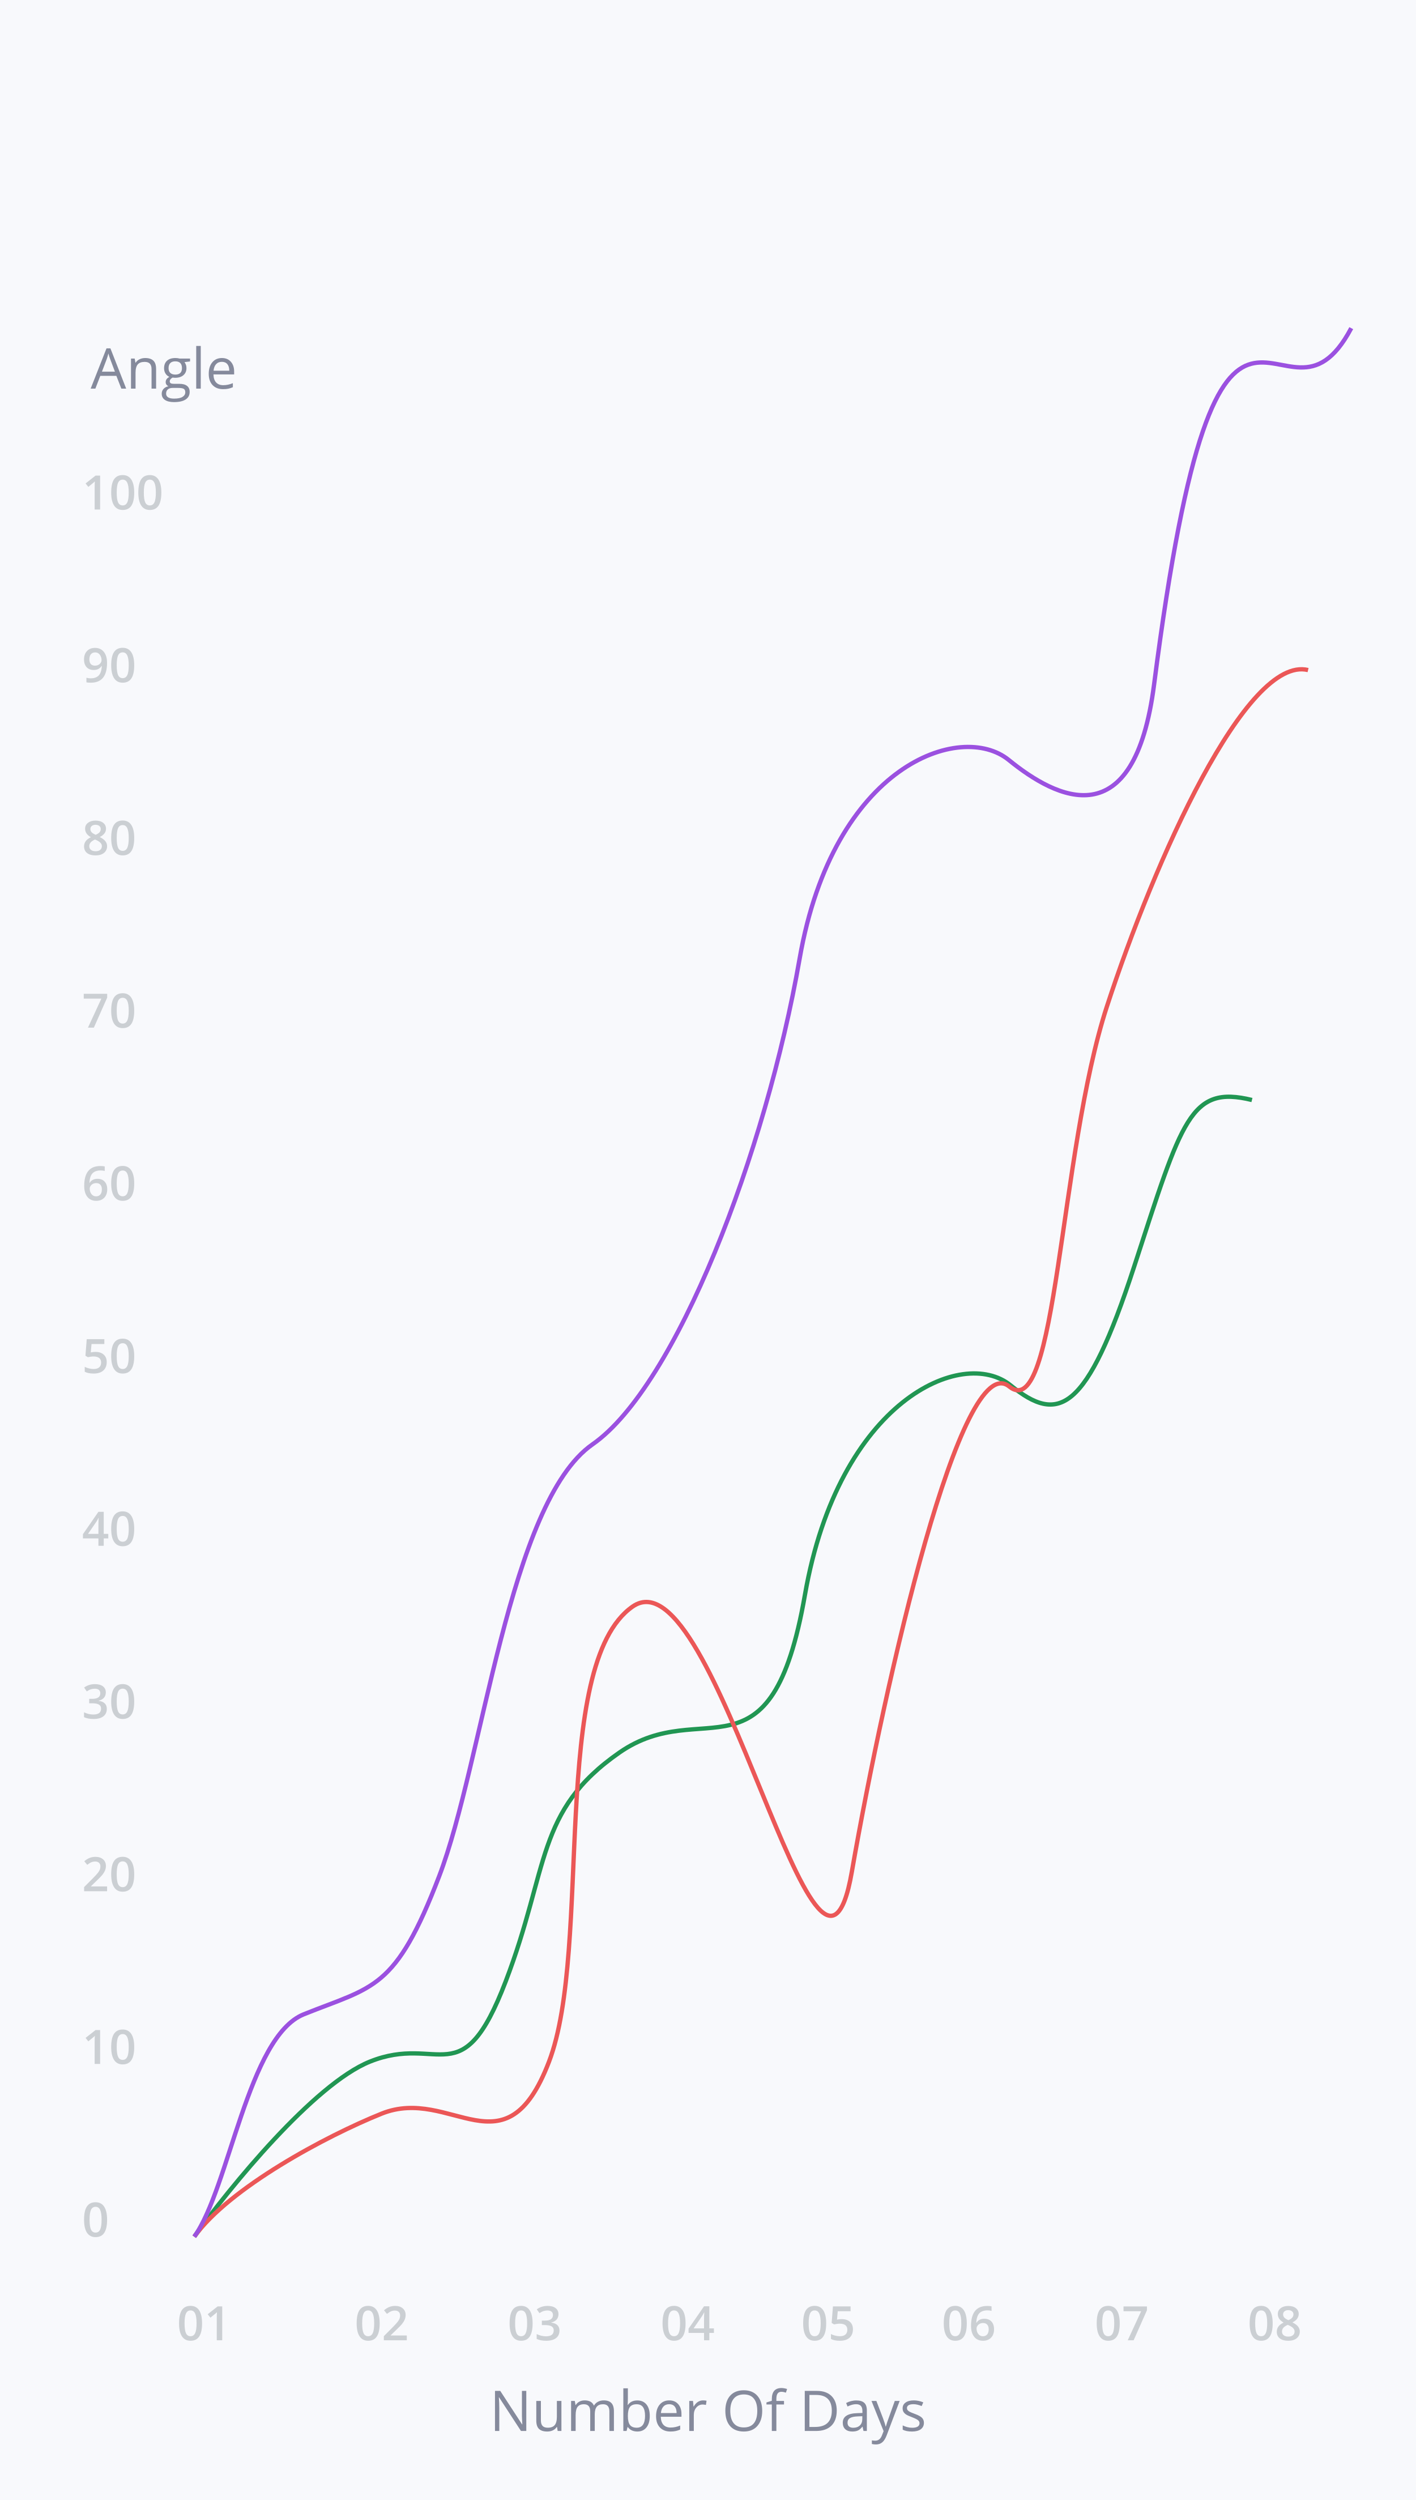 <svg width="328" height="579" viewBox="0 0 328 579" fill="none" xmlns="http://www.w3.org/2000/svg">
<path d="M328 0H0V579H328V0Z" fill="#F8F9FC"/>
<path d="M46.806 538.074C46.806 539.438 46.586 540.451 46.145 541.114C45.709 541.776 45.039 542.107 44.137 542.107C43.263 542.107 42.601 541.765 42.149 541.082C41.698 540.398 41.473 539.395 41.473 538.074C41.473 536.688 41.691 535.667 42.128 535.012C42.568 534.353 43.238 534.024 44.137 534.024C45.014 534.024 45.678 534.368 46.129 535.055C46.581 535.743 46.806 536.749 46.806 538.074ZM42.751 538.074C42.751 539.144 42.86 539.909 43.079 540.367C43.301 540.826 43.653 541.055 44.137 541.055C44.62 541.055 44.973 540.822 45.195 540.356C45.42 539.891 45.533 539.13 45.533 538.074C45.533 537.021 45.42 536.26 45.195 535.791C44.973 535.318 44.62 535.082 44.137 535.082C43.653 535.082 43.301 535.313 43.079 535.775C42.86 536.237 42.751 537.003 42.751 538.074ZM51.474 542H50.211V536.93C50.211 536.325 50.226 535.845 50.254 535.49C50.172 535.576 50.07 535.671 49.948 535.775C49.83 535.879 49.429 536.208 48.745 536.763L48.111 535.963L50.421 534.147H51.474V542ZM87.949 538.074C87.949 539.438 87.728 540.451 87.288 541.114C86.851 541.776 86.182 542.107 85.279 542.107C84.406 542.107 83.743 541.765 83.292 541.082C82.841 540.398 82.615 539.395 82.615 538.074C82.615 536.688 82.834 535.667 83.27 535.012C83.711 534.353 84.38 534.024 85.279 534.024C86.157 534.024 86.821 534.368 87.272 535.055C87.723 535.743 87.949 536.749 87.949 538.074ZM83.894 538.074C83.894 539.144 84.003 539.909 84.221 540.367C84.443 540.826 84.796 541.055 85.279 541.055C85.763 541.055 86.115 540.822 86.337 540.356C86.563 539.891 86.676 539.13 86.676 538.074C86.676 537.021 86.563 536.26 86.337 535.791C86.115 535.318 85.763 535.082 85.279 535.082C84.796 535.082 84.443 535.313 84.221 535.775C84.003 536.237 83.894 537.003 83.894 538.074ZM94.233 542H88.91V541.044L90.935 539.008C91.533 538.396 91.929 537.963 92.122 537.708C92.319 537.451 92.462 537.209 92.552 536.983C92.641 536.758 92.686 536.516 92.686 536.258C92.686 535.904 92.579 535.625 92.364 535.42C92.153 535.216 91.859 535.114 91.483 535.114C91.182 535.114 90.89 535.17 90.607 535.281C90.328 535.392 90.004 535.592 89.635 535.882L88.953 535.05C89.39 534.681 89.814 534.42 90.226 534.266C90.638 534.112 91.076 534.035 91.542 534.035C92.272 534.035 92.858 534.226 93.298 534.609C93.739 534.989 93.959 535.501 93.959 536.146C93.959 536.5 93.894 536.837 93.766 537.155C93.64 537.474 93.445 537.803 93.18 538.144C92.919 538.48 92.482 538.937 91.87 539.513L90.505 540.834V540.888H94.233V542ZM123.376 538.074C123.376 539.438 123.156 540.451 122.716 541.114C122.279 541.776 121.609 542.107 120.707 542.107C119.833 542.107 119.171 541.765 118.72 541.082C118.269 540.398 118.043 539.395 118.043 538.074C118.043 536.688 118.261 535.667 118.698 535.012C119.139 534.353 119.808 534.024 120.707 534.024C121.584 534.024 122.249 534.368 122.7 535.055C123.151 535.743 123.376 536.749 123.376 538.074ZM119.321 538.074C119.321 539.144 119.431 539.909 119.649 540.367C119.871 540.826 120.224 541.055 120.707 541.055C121.19 541.055 121.543 540.822 121.765 540.356C121.991 539.891 122.104 539.13 122.104 538.074C122.104 537.021 121.991 536.26 121.765 535.791C121.543 535.318 121.19 535.082 120.707 535.082C120.224 535.082 119.871 535.313 119.649 535.775C119.431 536.237 119.321 537.003 119.321 538.074ZM129.365 535.952C129.365 536.45 129.22 536.865 128.93 537.198C128.64 537.528 128.232 537.75 127.706 537.864V537.907C128.336 537.986 128.808 538.183 129.124 538.498C129.439 538.81 129.596 539.225 129.596 539.744C129.596 540.5 129.329 541.083 128.796 541.495C128.262 541.903 127.503 542.107 126.519 542.107C125.648 542.107 124.914 541.966 124.316 541.683V540.561C124.649 540.725 125.002 540.852 125.375 540.942C125.747 541.031 126.105 541.076 126.449 541.076C127.057 541.076 127.512 540.963 127.813 540.738C128.114 540.512 128.264 540.163 128.264 539.69C128.264 539.271 128.098 538.964 127.765 538.767C127.432 538.57 126.909 538.471 126.196 538.471H125.514V537.445H126.207C127.46 537.445 128.087 537.012 128.087 536.146C128.087 535.809 127.978 535.549 127.759 535.367C127.541 535.184 127.219 535.093 126.792 535.093C126.495 535.093 126.209 535.136 125.933 535.222C125.657 535.304 125.332 535.467 124.956 535.71L124.338 534.83C125.058 534.3 125.894 534.035 126.846 534.035C127.638 534.035 128.255 534.205 128.699 534.545C129.143 534.885 129.365 535.354 129.365 535.952ZM158.804 538.074C158.804 539.438 158.584 540.451 158.144 541.114C157.707 541.776 157.037 542.107 156.135 542.107C155.261 542.107 154.599 541.765 154.147 541.082C153.696 540.398 153.471 539.395 153.471 538.074C153.471 536.688 153.689 535.667 154.126 535.012C154.566 534.353 155.236 534.024 156.135 534.024C157.012 534.024 157.676 534.368 158.127 535.055C158.579 535.743 158.804 536.749 158.804 538.074ZM154.749 538.074C154.749 539.144 154.858 539.909 155.077 540.367C155.299 540.826 155.651 541.055 156.135 541.055C156.618 541.055 156.971 540.822 157.193 540.356C157.418 539.891 157.531 539.13 157.531 538.074C157.531 537.021 157.418 536.26 157.193 535.791C156.971 535.318 156.618 535.082 156.135 535.082C155.651 535.082 155.299 535.313 155.077 535.775C154.858 536.237 154.749 537.003 154.749 538.074ZM165.368 540.287H164.31V542H163.08V540.287H159.492V539.314L163.08 534.126H164.31V539.239H165.368V540.287ZM163.08 539.239V537.268C163.08 536.566 163.097 535.992 163.133 535.544H163.09C162.99 535.78 162.833 536.067 162.618 536.403L160.668 539.239H163.08ZM191.375 538.074C191.375 539.438 191.154 540.451 190.714 541.114C190.277 541.776 189.607 542.107 188.705 542.107C187.831 542.107 187.169 541.765 186.718 541.082C186.267 540.398 186.041 539.395 186.041 538.074C186.041 536.688 186.259 535.667 186.696 535.012C187.137 534.353 187.806 534.024 188.705 534.024C189.582 534.024 190.247 534.368 190.698 535.055C191.149 535.743 191.375 536.749 191.375 538.074ZM187.319 538.074C187.319 539.144 187.429 539.909 187.647 540.367C187.869 540.826 188.222 541.055 188.705 541.055C189.188 541.055 189.541 540.822 189.763 540.356C189.989 539.891 190.102 539.13 190.102 538.074C190.102 537.021 189.989 536.26 189.763 535.791C189.541 535.318 189.188 535.082 188.705 535.082C188.222 535.082 187.869 535.313 187.647 535.775C187.429 536.237 187.319 537.003 187.319 538.074ZM195 537.096C195.791 537.096 196.418 537.306 196.88 537.725C197.342 538.144 197.573 538.715 197.573 539.438C197.573 540.276 197.31 540.931 196.783 541.404C196.26 541.873 195.516 542.107 194.549 542.107C193.672 542.107 192.982 541.966 192.481 541.683V540.539C192.771 540.704 193.104 540.831 193.48 540.92C193.856 541.01 194.205 541.055 194.527 541.055C195.097 541.055 195.53 540.928 195.827 540.673C196.124 540.419 196.273 540.047 196.273 539.556C196.273 538.618 195.675 538.149 194.479 538.149C194.311 538.149 194.103 538.167 193.856 538.203C193.609 538.235 193.392 538.272 193.206 538.315L192.642 537.982L192.943 534.147H197.025V535.27H194.055L193.877 537.214C194.003 537.193 194.155 537.168 194.334 537.139C194.517 537.111 194.739 537.096 195 537.096ZM223.945 538.074C223.945 539.438 223.725 540.451 223.284 541.114C222.847 541.776 222.178 542.107 221.275 542.107C220.402 542.107 219.739 541.765 219.288 541.082C218.837 540.398 218.611 539.395 218.611 538.074C218.611 536.688 218.83 535.667 219.267 535.012C219.707 534.353 220.377 534.024 221.275 534.024C222.153 534.024 222.817 534.368 223.268 535.055C223.719 535.743 223.945 536.749 223.945 538.074ZM219.89 538.074C219.89 539.144 219.999 539.909 220.217 540.367C220.439 540.826 220.792 541.055 221.275 541.055C221.759 541.055 222.111 540.822 222.333 540.356C222.559 539.891 222.672 539.13 222.672 538.074C222.672 537.021 222.559 536.26 222.333 535.791C222.111 535.318 221.759 535.082 221.275 535.082C220.792 535.082 220.439 535.313 220.217 535.775C219.999 536.237 219.89 537.003 219.89 538.074ZM224.928 538.654C224.928 535.582 226.179 534.045 228.682 534.045C229.076 534.045 229.409 534.076 229.681 534.137V535.189C229.409 535.111 229.094 535.071 228.736 535.071C227.894 535.071 227.262 535.297 226.84 535.748C226.417 536.199 226.188 536.923 226.152 537.918H226.217C226.385 537.628 226.621 537.404 226.926 537.247C227.23 537.085 227.588 537.005 228 537.005C228.713 537.005 229.268 537.223 229.665 537.66C230.062 538.097 230.261 538.69 230.261 539.438C230.261 540.262 230.03 540.913 229.568 541.393C229.11 541.869 228.483 542.107 227.688 542.107C227.126 542.107 226.638 541.973 226.222 541.705C225.807 541.432 225.486 541.039 225.261 540.523C225.039 540.004 224.928 539.381 224.928 538.654ZM227.667 541.065C228.1 541.065 228.433 540.926 228.666 540.646C228.902 540.367 229.021 539.968 229.021 539.449C229.021 538.998 228.91 538.643 228.688 538.385C228.469 538.127 228.14 537.999 227.699 537.999C227.427 537.999 227.176 538.058 226.947 538.176C226.718 538.29 226.537 538.45 226.405 538.654C226.272 538.854 226.206 539.06 226.206 539.271C226.206 539.776 226.342 540.202 226.614 540.55C226.89 540.894 227.241 541.065 227.667 541.065ZM259.373 538.074C259.373 539.438 259.152 540.451 258.712 541.114C258.275 541.776 257.605 542.107 256.703 542.107C255.829 542.107 255.167 541.765 254.716 541.082C254.265 540.398 254.039 539.395 254.039 538.074C254.039 536.688 254.257 535.667 254.694 535.012C255.135 534.353 255.804 534.024 256.703 534.024C257.58 534.024 258.245 534.368 258.696 535.055C259.147 535.743 259.373 536.749 259.373 538.074ZM255.317 538.074C255.317 539.144 255.427 539.909 255.645 540.367C255.867 540.826 256.22 541.055 256.703 541.055C257.187 541.055 257.539 540.822 257.761 540.356C257.987 539.891 258.1 539.13 258.1 538.074C258.1 537.021 257.987 536.26 257.761 535.791C257.539 535.318 257.187 535.082 256.703 535.082C256.22 535.082 255.867 535.313 255.645 535.775C255.427 536.237 255.317 537.003 255.317 538.074ZM261.226 542L264.33 535.27H260.248V534.158H265.678V535.039L262.59 542H261.226ZM294.8 538.074C294.8 539.438 294.58 540.451 294.14 541.114C293.703 541.776 293.033 542.107 292.131 542.107C291.257 542.107 290.595 541.765 290.144 541.082C289.692 540.398 289.467 539.395 289.467 538.074C289.467 536.688 289.685 535.667 290.122 535.012C290.562 534.353 291.232 534.024 292.131 534.024C293.008 534.024 293.672 534.368 294.124 535.055C294.575 535.743 294.8 536.749 294.8 538.074ZM290.745 538.074C290.745 539.144 290.854 539.909 291.073 540.367C291.295 540.826 291.647 541.055 292.131 541.055C292.614 541.055 292.967 540.822 293.189 540.356C293.415 539.891 293.527 539.13 293.527 538.074C293.527 537.021 293.415 536.26 293.189 535.791C292.967 535.318 292.614 535.082 292.131 535.082C291.647 535.082 291.295 535.313 291.073 535.775C290.854 536.237 290.745 537.003 290.745 538.074ZM298.415 534.045C299.16 534.045 299.749 534.217 300.182 534.561C300.615 534.901 300.832 535.358 300.832 535.931C300.832 536.736 300.349 537.377 299.382 537.854C299.998 538.161 300.435 538.486 300.692 538.826C300.954 539.166 301.084 539.545 301.084 539.964C301.084 540.612 300.846 541.132 300.37 541.522C299.894 541.912 299.249 542.107 298.437 542.107C297.584 542.107 296.924 541.925 296.455 541.56C295.986 541.194 295.751 540.677 295.751 540.007C295.751 539.57 295.873 539.178 296.116 538.831C296.363 538.48 296.766 538.169 297.325 537.896C296.845 537.61 296.503 537.307 296.299 536.989C296.095 536.67 295.993 536.312 295.993 535.915C295.993 535.345 296.216 534.892 296.664 534.556C297.112 534.215 297.695 534.045 298.415 534.045ZM296.959 539.964C296.959 540.337 297.09 540.627 297.352 540.834C297.613 541.039 297.967 541.141 298.415 541.141C298.877 541.141 299.235 541.035 299.489 540.824C299.747 540.609 299.876 540.319 299.876 539.954C299.876 539.664 299.758 539.399 299.521 539.159C299.285 538.919 298.927 538.697 298.447 538.493L298.292 538.423C297.819 538.631 297.479 538.86 297.271 539.11C297.063 539.357 296.959 539.642 296.959 539.964ZM298.404 535.018C298.046 535.018 297.758 535.107 297.54 535.286C297.321 535.462 297.212 535.701 297.212 536.006C297.212 536.192 297.251 536.359 297.33 536.505C297.409 536.652 297.523 536.786 297.674 536.908C297.824 537.026 298.078 537.17 298.437 537.338C298.866 537.148 299.169 536.949 299.344 536.742C299.523 536.53 299.613 536.285 299.613 536.006C299.613 535.701 299.502 535.462 299.28 535.286C299.061 535.107 298.77 535.018 298.404 535.018Z" fill="#CBCFD3"/>
<path d="M23.189 118H21.927V112.93C21.927 112.325 21.942 111.845 21.97 111.49C21.888 111.576 21.786 111.671 21.664 111.775C21.546 111.879 21.145 112.208 20.461 112.763L19.827 111.963L22.137 110.147H23.189V118ZM31.09 114.074C31.09 115.438 30.87 116.451 30.43 117.114C29.993 117.776 29.323 118.107 28.421 118.107C27.547 118.107 26.885 117.765 26.434 117.082C25.982 116.398 25.757 115.395 25.757 114.074C25.757 112.688 25.975 111.667 26.412 111.012C26.852 110.353 27.522 110.024 28.421 110.024C29.298 110.024 29.962 110.368 30.414 111.055C30.865 111.743 31.09 112.749 31.09 114.074ZM27.035 114.074C27.035 115.144 27.144 115.909 27.363 116.367C27.585 116.826 27.938 117.055 28.421 117.055C28.904 117.055 29.257 116.822 29.479 116.356C29.705 115.891 29.817 115.13 29.817 114.074C29.817 113.021 29.705 112.26 29.479 111.791C29.257 111.318 28.904 111.082 28.421 111.082C27.938 111.082 27.585 111.313 27.363 111.775C27.144 112.237 27.035 113.003 27.035 114.074ZM37.374 114.074C37.374 115.438 37.154 116.451 36.714 117.114C36.277 117.776 35.607 118.107 34.705 118.107C33.831 118.107 33.169 117.765 32.718 117.082C32.267 116.398 32.041 115.395 32.041 114.074C32.041 112.688 32.259 111.667 32.696 111.012C33.137 110.353 33.806 110.024 34.705 110.024C35.582 110.024 36.247 110.368 36.698 111.055C37.149 111.743 37.374 112.749 37.374 114.074ZM33.319 114.074C33.319 115.144 33.428 115.909 33.647 116.367C33.869 116.826 34.222 117.055 34.705 117.055C35.188 117.055 35.541 116.822 35.763 116.356C35.989 115.891 36.102 115.13 36.102 114.074C36.102 113.021 35.989 112.26 35.763 111.791C35.541 111.318 35.188 111.082 34.705 111.082C34.222 111.082 33.869 111.313 33.647 111.775C33.428 112.237 33.319 113.003 33.319 114.074ZM24.795 153.499C24.795 155.046 24.484 156.201 23.861 156.963C23.238 157.726 22.3 158.107 21.046 158.107C20.57 158.107 20.228 158.079 20.02 158.021V156.963C20.339 157.053 20.66 157.098 20.982 157.098C21.834 157.098 22.47 156.868 22.889 156.41C23.308 155.952 23.537 155.232 23.576 154.251H23.512C23.3 154.573 23.044 154.806 22.744 154.949C22.447 155.092 22.097 155.164 21.696 155.164C21.002 155.164 20.456 154.947 20.058 154.514C19.661 154.081 19.462 153.486 19.462 152.731C19.462 151.911 19.691 151.259 20.149 150.776C20.611 150.289 21.24 150.045 22.035 150.045C22.593 150.045 23.08 150.181 23.496 150.454C23.911 150.726 24.231 151.121 24.457 151.641C24.683 152.156 24.795 152.776 24.795 153.499ZM22.056 151.093C21.619 151.093 21.285 151.236 21.052 151.522C20.819 151.805 20.703 152.205 20.703 152.72C20.703 153.168 20.81 153.521 21.025 153.778C21.243 154.033 21.573 154.16 22.013 154.16C22.439 154.16 22.797 154.033 23.087 153.778C23.377 153.524 23.523 153.227 23.523 152.887C23.523 152.568 23.46 152.271 23.334 151.995C23.213 151.716 23.041 151.496 22.819 151.334C22.597 151.173 22.343 151.093 22.056 151.093ZM31.09 154.074C31.09 155.438 30.87 156.451 30.43 157.114C29.993 157.776 29.323 158.107 28.421 158.107C27.547 158.107 26.885 157.765 26.434 157.082C25.982 156.398 25.757 155.395 25.757 154.074C25.757 152.688 25.975 151.667 26.412 151.012C26.852 150.353 27.522 150.024 28.421 150.024C29.298 150.024 29.962 150.368 30.414 151.055C30.865 151.743 31.09 152.749 31.09 154.074ZM27.035 154.074C27.035 155.144 27.144 155.909 27.363 156.367C27.585 156.826 27.938 157.055 28.421 157.055C28.904 157.055 29.257 156.822 29.479 156.356C29.705 155.891 29.817 155.13 29.817 154.074C29.817 153.021 29.705 152.26 29.479 151.791C29.257 151.318 28.904 151.082 28.421 151.082C27.938 151.082 27.585 151.313 27.363 151.775C27.144 152.237 27.035 153.003 27.035 154.074ZM22.137 190.045C22.881 190.045 23.471 190.217 23.904 190.561C24.337 190.901 24.554 191.358 24.554 191.931C24.554 192.736 24.07 193.377 23.104 193.854C23.719 194.161 24.156 194.486 24.414 194.826C24.675 195.166 24.806 195.545 24.806 195.964C24.806 196.612 24.568 197.132 24.092 197.522C23.616 197.912 22.971 198.107 22.158 198.107C21.306 198.107 20.645 197.925 20.176 197.56C19.707 197.194 19.473 196.677 19.473 196.007C19.473 195.57 19.594 195.178 19.838 194.831C20.085 194.48 20.488 194.169 21.046 193.896C20.567 193.61 20.225 193.307 20.02 192.989C19.816 192.67 19.714 192.312 19.714 191.915C19.714 191.345 19.938 190.892 20.386 190.556C20.833 190.215 21.417 190.045 22.137 190.045ZM20.681 195.964C20.681 196.337 20.812 196.627 21.073 196.834C21.335 197.039 21.689 197.141 22.137 197.141C22.599 197.141 22.957 197.035 23.211 196.824C23.469 196.609 23.598 196.319 23.598 195.954C23.598 195.664 23.48 195.399 23.243 195.159C23.007 194.919 22.649 194.697 22.169 194.493L22.013 194.423C21.541 194.631 21.2 194.86 20.993 195.11C20.785 195.357 20.681 195.642 20.681 195.964ZM22.126 191.018C21.768 191.018 21.48 191.107 21.261 191.286C21.043 191.462 20.934 191.701 20.934 192.006C20.934 192.192 20.973 192.359 21.052 192.505C21.131 192.652 21.245 192.786 21.395 192.908C21.546 193.026 21.8 193.17 22.158 193.338C22.588 193.148 22.89 192.949 23.066 192.742C23.245 192.53 23.334 192.285 23.334 192.006C23.334 191.701 23.224 191.462 23.002 191.286C22.783 191.107 22.491 191.018 22.126 191.018ZM31.09 194.074C31.09 195.438 30.87 196.451 30.43 197.114C29.993 197.776 29.323 198.107 28.421 198.107C27.547 198.107 26.885 197.765 26.434 197.082C25.982 196.398 25.757 195.395 25.757 194.074C25.757 192.688 25.975 191.667 26.412 191.012C26.852 190.353 27.522 190.024 28.421 190.024C29.298 190.024 29.962 190.368 30.414 191.055C30.865 191.743 31.09 192.749 31.09 194.074ZM27.035 194.074C27.035 195.144 27.144 195.909 27.363 196.367C27.585 196.826 27.938 197.055 28.421 197.055C28.904 197.055 29.257 196.822 29.479 196.356C29.705 195.891 29.817 195.13 29.817 194.074C29.817 193.021 29.705 192.26 29.479 191.791C29.257 191.318 28.904 191.082 28.421 191.082C27.938 191.082 27.585 191.313 27.363 191.775C27.144 192.237 27.035 193.003 27.035 194.074ZM20.375 238L23.48 231.27H19.398V230.158H24.828V231.039L21.739 238H20.375ZM31.09 234.074C31.09 235.438 30.87 236.451 30.43 237.114C29.993 237.776 29.323 238.107 28.421 238.107C27.547 238.107 26.885 237.765 26.434 237.082C25.982 236.398 25.757 235.395 25.757 234.074C25.757 232.688 25.975 231.667 26.412 231.012C26.852 230.353 27.522 230.024 28.421 230.024C29.298 230.024 29.962 230.368 30.414 231.055C30.865 231.743 31.09 232.749 31.09 234.074ZM27.035 234.074C27.035 235.144 27.144 235.909 27.363 236.367C27.585 236.826 27.938 237.055 28.421 237.055C28.904 237.055 29.257 236.822 29.479 236.356C29.705 235.891 29.817 235.13 29.817 234.074C29.817 233.021 29.705 232.26 29.479 231.791C29.257 231.318 28.904 231.082 28.421 231.082C27.938 231.082 27.585 231.313 27.363 231.775C27.144 232.237 27.035 233.003 27.035 234.074ZM19.505 274.654C19.505 271.582 20.756 270.045 23.259 270.045C23.653 270.045 23.986 270.076 24.258 270.137V271.189C23.986 271.111 23.671 271.071 23.313 271.071C22.471 271.071 21.84 271.297 21.417 271.748C20.994 272.199 20.765 272.923 20.73 273.918H20.794C20.962 273.628 21.199 273.404 21.503 273.247C21.807 273.085 22.165 273.005 22.577 273.005C23.29 273.005 23.845 273.223 24.242 273.66C24.64 274.097 24.838 274.69 24.838 275.438C24.838 276.262 24.607 276.913 24.145 277.393C23.687 277.869 23.061 278.107 22.266 278.107C21.703 278.107 21.215 277.973 20.799 277.705C20.384 277.432 20.064 277.039 19.838 276.523C19.616 276.004 19.505 275.381 19.505 274.654ZM22.244 277.065C22.677 277.065 23.01 276.926 23.243 276.646C23.48 276.367 23.598 275.968 23.598 275.449C23.598 274.998 23.487 274.643 23.265 274.385C23.046 274.127 22.717 273.999 22.276 273.999C22.004 273.999 21.754 274.058 21.524 274.176C21.295 274.29 21.114 274.45 20.982 274.654C20.849 274.854 20.783 275.06 20.783 275.271C20.783 275.776 20.919 276.202 21.191 276.55C21.467 276.894 21.818 277.065 22.244 277.065ZM31.09 274.074C31.09 275.438 30.87 276.451 30.43 277.114C29.993 277.776 29.323 278.107 28.421 278.107C27.547 278.107 26.885 277.765 26.434 277.082C25.982 276.398 25.757 275.395 25.757 274.074C25.757 272.688 25.975 271.667 26.412 271.012C26.852 270.353 27.522 270.024 28.421 270.024C29.298 270.024 29.962 270.368 30.414 271.055C30.865 271.743 31.09 272.749 31.09 274.074ZM27.035 274.074C27.035 275.144 27.144 275.909 27.363 276.367C27.585 276.826 27.938 277.055 28.421 277.055C28.904 277.055 29.257 276.822 29.479 276.356C29.705 275.891 29.817 275.13 29.817 274.074C29.817 273.021 29.705 272.26 29.479 271.791C29.257 271.318 28.904 271.082 28.421 271.082C27.938 271.082 27.585 271.313 27.363 271.775C27.144 272.237 27.035 273.003 27.035 274.074ZM22.148 313.096C22.939 313.096 23.565 313.306 24.027 313.725C24.489 314.144 24.72 314.715 24.72 315.438C24.72 316.276 24.457 316.931 23.931 317.404C23.408 317.873 22.663 318.107 21.696 318.107C20.819 318.107 20.13 317.966 19.628 317.683V316.539C19.919 316.704 20.252 316.831 20.627 316.92C21.003 317.01 21.352 317.055 21.675 317.055C22.244 317.055 22.677 316.928 22.975 316.673C23.272 316.419 23.42 316.047 23.42 315.556C23.42 314.618 22.822 314.149 21.627 314.149C21.458 314.149 21.25 314.167 21.003 314.203C20.756 314.235 20.54 314.272 20.354 314.315L19.79 313.982L20.09 310.147H24.172V311.27H21.202L21.025 313.214C21.15 313.193 21.302 313.168 21.481 313.139C21.664 313.111 21.886 313.096 22.148 313.096ZM31.09 314.074C31.09 315.438 30.87 316.451 30.43 317.114C29.993 317.776 29.323 318.107 28.421 318.107C27.547 318.107 26.885 317.765 26.434 317.082C25.982 316.398 25.757 315.395 25.757 314.074C25.757 312.688 25.975 311.667 26.412 311.012C26.852 310.353 27.522 310.024 28.421 310.024C29.298 310.024 29.962 310.368 30.414 311.055C30.865 311.743 31.09 312.749 31.09 314.074ZM27.035 314.074C27.035 315.144 27.144 315.909 27.363 316.367C27.585 316.826 27.938 317.055 28.421 317.055C28.904 317.055 29.257 316.822 29.479 316.356C29.705 315.891 29.817 315.13 29.817 314.074C29.817 313.021 29.705 312.26 29.479 311.791C29.257 311.318 28.904 311.082 28.421 311.082C27.938 311.082 27.585 311.313 27.363 311.775C27.144 312.237 27.035 313.003 27.035 314.074ZM25.085 356.287H24.027V358H22.797V356.287H19.209V355.314L22.797 350.126H24.027V355.239H25.085V356.287ZM22.797 355.239V353.268C22.797 352.566 22.815 351.992 22.851 351.544H22.808C22.708 351.78 22.55 352.067 22.335 352.403L20.386 355.239H22.797ZM31.09 354.074C31.09 355.438 30.87 356.451 30.43 357.114C29.993 357.776 29.323 358.107 28.421 358.107C27.547 358.107 26.885 357.765 26.434 357.082C25.982 356.398 25.757 355.395 25.757 354.074C25.757 352.688 25.975 351.667 26.412 351.012C26.852 350.353 27.522 350.024 28.421 350.024C29.298 350.024 29.962 350.368 30.414 351.055C30.865 351.743 31.09 352.749 31.09 354.074ZM27.035 354.074C27.035 355.144 27.144 355.909 27.363 356.367C27.585 356.826 27.938 357.055 28.421 357.055C28.904 357.055 29.257 356.822 29.479 356.356C29.705 355.891 29.817 355.13 29.817 354.074C29.817 353.021 29.705 352.26 29.479 351.791C29.257 351.318 28.904 351.082 28.421 351.082C27.938 351.082 27.585 351.313 27.363 351.775C27.144 352.237 27.035 353.003 27.035 354.074ZM24.511 391.952C24.511 392.45 24.366 392.865 24.076 393.198C23.786 393.528 23.377 393.75 22.851 393.864V393.907C23.481 393.986 23.954 394.183 24.269 394.498C24.584 394.81 24.742 395.225 24.742 395.744C24.742 396.5 24.475 397.083 23.941 397.495C23.408 397.903 22.649 398.107 21.664 398.107C20.794 398.107 20.06 397.966 19.462 397.683V396.561C19.795 396.725 20.148 396.852 20.52 396.942C20.892 397.031 21.25 397.076 21.594 397.076C22.203 397.076 22.658 396.963 22.959 396.738C23.259 396.512 23.41 396.163 23.41 395.69C23.41 395.271 23.243 394.964 22.91 394.767C22.577 394.57 22.054 394.471 21.342 394.471H20.66V393.445H21.352C22.606 393.445 23.232 393.012 23.232 392.146C23.232 391.809 23.123 391.549 22.905 391.367C22.686 391.184 22.364 391.093 21.938 391.093C21.641 391.093 21.354 391.136 21.079 391.222C20.803 391.304 20.477 391.467 20.101 391.71L19.483 390.83C20.203 390.3 21.039 390.035 21.992 390.035C22.783 390.035 23.401 390.205 23.845 390.545C24.289 390.885 24.511 391.354 24.511 391.952ZM31.09 394.074C31.09 395.438 30.87 396.451 30.43 397.114C29.993 397.776 29.323 398.107 28.421 398.107C27.547 398.107 26.885 397.765 26.434 397.082C25.982 396.398 25.757 395.395 25.757 394.074C25.757 392.688 25.975 391.667 26.412 391.012C26.852 390.353 27.522 390.024 28.421 390.024C29.298 390.024 29.962 390.368 30.414 391.055C30.865 391.743 31.09 392.749 31.09 394.074ZM27.035 394.074C27.035 395.144 27.144 395.909 27.363 396.367C27.585 396.826 27.938 397.055 28.421 397.055C28.904 397.055 29.257 396.822 29.479 396.356C29.705 395.891 29.817 395.13 29.817 394.074C29.817 393.021 29.705 392.26 29.479 391.791C29.257 391.318 28.904 391.082 28.421 391.082C27.938 391.082 27.585 391.313 27.363 391.775C27.144 392.237 27.035 393.003 27.035 394.074ZM24.806 438H19.483V437.044L21.508 435.008C22.106 434.396 22.502 433.963 22.695 433.708C22.892 433.451 23.035 433.209 23.125 432.983C23.215 432.758 23.259 432.516 23.259 432.258C23.259 431.904 23.152 431.625 22.937 431.42C22.726 431.216 22.432 431.114 22.056 431.114C21.755 431.114 21.463 431.17 21.181 431.281C20.901 431.392 20.577 431.592 20.209 431.882L19.526 431.05C19.963 430.681 20.387 430.42 20.799 430.266C21.211 430.112 21.65 430.035 22.115 430.035C22.846 430.035 23.431 430.226 23.872 430.609C24.312 430.989 24.532 431.501 24.532 432.146C24.532 432.5 24.468 432.837 24.339 433.155C24.213 433.474 24.018 433.803 23.753 434.144C23.492 434.48 23.055 434.937 22.443 435.513L21.079 436.834V436.888H24.806V438ZM31.09 434.074C31.09 435.438 30.87 436.451 30.43 437.114C29.993 437.776 29.323 438.107 28.421 438.107C27.547 438.107 26.885 437.765 26.434 437.082C25.982 436.398 25.757 435.395 25.757 434.074C25.757 432.688 25.975 431.667 26.412 431.012C26.852 430.353 27.522 430.024 28.421 430.024C29.298 430.024 29.962 430.368 30.414 431.055C30.865 431.743 31.09 432.749 31.09 434.074ZM27.035 434.074C27.035 435.144 27.144 435.909 27.363 436.367C27.585 436.826 27.938 437.055 28.421 437.055C28.904 437.055 29.257 436.822 29.479 436.356C29.705 435.891 29.817 435.13 29.817 434.074C29.817 433.021 29.705 432.26 29.479 431.791C29.257 431.318 28.904 431.082 28.421 431.082C27.938 431.082 27.585 431.313 27.363 431.775C27.144 432.237 27.035 433.003 27.035 434.074ZM23.189 478H21.927V472.93C21.927 472.325 21.942 471.845 21.97 471.49C21.888 471.576 21.786 471.671 21.664 471.775C21.546 471.879 21.145 472.208 20.461 472.763L19.827 471.963L22.137 470.147H23.189V478ZM31.09 474.074C31.09 475.438 30.87 476.451 30.43 477.114C29.993 477.776 29.323 478.107 28.421 478.107C27.547 478.107 26.885 477.765 26.434 477.082C25.982 476.398 25.757 475.395 25.757 474.074C25.757 472.688 25.975 471.667 26.412 471.012C26.852 470.353 27.522 470.024 28.421 470.024C29.298 470.024 29.962 470.368 30.414 471.055C30.865 471.743 31.09 472.749 31.09 474.074ZM27.035 474.074C27.035 475.144 27.144 475.909 27.363 476.367C27.585 476.826 27.938 477.055 28.421 477.055C28.904 477.055 29.257 476.822 29.479 476.356C29.705 475.891 29.817 475.13 29.817 474.074C29.817 473.021 29.705 472.26 29.479 471.791C29.257 471.318 28.904 471.082 28.421 471.082C27.938 471.082 27.585 471.313 27.363 471.775C27.144 472.237 27.035 473.003 27.035 474.074ZM24.806 514.074C24.806 515.438 24.586 516.451 24.145 517.114C23.709 517.776 23.039 518.107 22.137 518.107C21.263 518.107 20.601 517.765 20.149 517.082C19.698 516.398 19.473 515.395 19.473 514.074C19.473 512.688 19.691 511.667 20.128 511.012C20.568 510.353 21.238 510.024 22.137 510.024C23.014 510.024 23.678 510.368 24.129 511.055C24.581 511.743 24.806 512.749 24.806 514.074ZM20.751 514.074C20.751 515.144 20.86 515.909 21.079 516.367C21.301 516.826 21.653 517.055 22.137 517.055C22.62 517.055 22.973 516.822 23.195 516.356C23.42 515.891 23.533 515.13 23.533 514.074C23.533 513.021 23.42 512.26 23.195 511.791C22.973 511.318 22.62 511.082 22.137 511.082C21.653 511.082 21.301 511.313 21.079 511.775C20.86 512.237 20.751 513.003 20.751 514.074Z" fill="#CBCFD3"/>
<path d="M45 518C53.167 506.656 72.736 482.667 85.679 477.462C101.858 470.956 106.943 485.47 117.113 458.945C127.283 432.42 124.047 419.408 143.462 405.896C162.877 392.383 178.594 414.403 186.453 369.362C194.311 324.32 222.972 311.808 234.066 320.816C245.16 329.825 251.632 327.322 262.726 293.291C273.821 259.259 275.67 251.251 290 254.755" stroke="#219653"/>
<path d="M45 518C53.154 506.672 75.462 494.712 88.385 489.514C104.538 483.018 117 504.007 127.154 477.52C137.308 451.034 127.154 385.567 146.538 372.074C165.923 358.58 189.462 478.52 197.308 433.543C205.154 388.565 222.692 312.104 233.769 321.099C244.846 330.095 245.308 267.126 256.385 233.143C267.462 199.161 288.692 151.685 303 155.183" stroke="#EB5757"/>
<path d="M45 518C53.149 506.667 57.454 471.7 70.37 466.5C86.515 460 91.589 461 101.737 434.5C111.885 408 117.881 348 137.255 334.5C156.628 321 177.386 267 185.227 222C193.069 177 222.59 167 233.661 176C244.731 185 262.747 194.211 267.334 158.5C282.556 40 296.855 106.5 313 76" stroke="#9B51E0"/>
<path opacity="0.64" d="M28.109 90L26.954 87.048H23.234L22.092 90H21L24.669 80.682H25.577L29.227 90H28.109ZM26.618 86.077L25.539 83.202C25.399 82.838 25.255 82.391 25.107 81.862C25.014 82.269 24.881 82.715 24.707 83.202L23.615 86.077H26.618ZM35.105 90V85.499C35.105 84.933 34.975 84.509 34.717 84.23C34.459 83.951 34.055 83.811 33.505 83.811C32.777 83.811 32.244 84.008 31.905 84.401C31.567 84.795 31.398 85.445 31.398 86.35V90H30.344V83.043H31.201L31.372 83.995H31.423C31.639 83.652 31.941 83.388 32.331 83.202C32.72 83.011 33.154 82.916 33.632 82.916C34.47 82.916 35.1 83.119 35.523 83.525C35.947 83.927 36.158 84.573 36.158 85.461V90H35.105ZM44.023 83.043V83.71L42.734 83.862C42.853 84.01 42.959 84.205 43.052 84.446C43.145 84.683 43.191 84.951 43.191 85.252C43.191 85.933 42.959 86.477 42.493 86.883C42.028 87.29 41.389 87.493 40.576 87.493C40.369 87.493 40.174 87.476 39.992 87.442C39.544 87.679 39.319 87.977 39.319 88.337C39.319 88.527 39.398 88.669 39.554 88.762C39.711 88.851 39.98 88.895 40.36 88.895H41.592C42.345 88.895 42.923 89.054 43.325 89.372C43.731 89.689 43.934 90.15 43.934 90.755C43.934 91.526 43.625 92.112 43.007 92.514C42.389 92.92 41.488 93.123 40.303 93.123C39.393 93.123 38.691 92.954 38.196 92.615C37.705 92.277 37.459 91.799 37.459 91.181C37.459 90.757 37.595 90.391 37.866 90.082C38.137 89.774 38.517 89.564 39.008 89.454C38.831 89.374 38.68 89.249 38.558 89.08C38.439 88.91 38.38 88.713 38.38 88.489C38.38 88.235 38.448 88.013 38.583 87.823C38.718 87.632 38.932 87.448 39.224 87.27C38.864 87.122 38.57 86.871 38.342 86.515C38.117 86.16 38.005 85.753 38.005 85.296C38.005 84.535 38.234 83.949 38.691 83.538C39.148 83.123 39.795 82.916 40.633 82.916C40.997 82.916 41.325 82.958 41.617 83.043H44.023ZM38.475 91.168C38.475 91.545 38.634 91.83 38.951 92.025C39.269 92.22 39.724 92.317 40.316 92.317C41.2 92.317 41.854 92.184 42.277 91.917C42.705 91.655 42.919 91.297 42.919 90.844C42.919 90.468 42.802 90.205 42.569 90.057C42.337 89.913 41.899 89.841 41.255 89.841H39.992C39.514 89.841 39.142 89.956 38.875 90.184C38.608 90.413 38.475 90.741 38.475 91.168ZM39.046 85.271C39.046 85.758 39.184 86.126 39.459 86.376C39.734 86.625 40.117 86.75 40.608 86.75C41.636 86.75 42.15 86.251 42.15 85.252C42.15 84.207 41.63 83.684 40.589 83.684C40.094 83.684 39.713 83.817 39.446 84.084C39.18 84.351 39.046 84.746 39.046 85.271ZM46.505 90H45.451V80.123H46.505V90ZM51.678 90.127C50.65 90.127 49.837 89.814 49.241 89.188C48.648 88.561 48.352 87.692 48.352 86.579C48.352 85.457 48.627 84.566 49.177 83.906C49.732 83.246 50.474 82.916 51.405 82.916C52.277 82.916 52.967 83.204 53.475 83.779C53.982 84.351 54.236 85.106 54.236 86.045V86.712H49.444C49.465 87.529 49.67 88.149 50.06 88.572C50.453 88.995 51.005 89.207 51.716 89.207C52.465 89.207 53.206 89.05 53.938 88.737V89.676C53.566 89.837 53.212 89.951 52.878 90.019C52.548 90.091 52.148 90.127 51.678 90.127ZM51.393 83.798C50.834 83.798 50.388 83.98 50.053 84.344C49.723 84.708 49.529 85.212 49.469 85.855H53.106C53.106 85.191 52.958 84.683 52.662 84.332C52.366 83.976 51.943 83.798 51.393 83.798Z" fill="#454B66"/>
<path opacity="0.64" d="M121.909 563H120.677L115.605 555.211H115.555C115.622 556.125 115.656 556.963 115.656 557.725V563H114.66V553.72H115.878L120.938 561.477H120.988C120.98 561.362 120.961 560.996 120.931 560.378C120.902 559.756 120.891 559.312 120.899 559.045V553.72H121.909V563ZM125.292 556.043V560.556C125.292 561.123 125.421 561.546 125.679 561.826C125.937 562.105 126.341 562.245 126.892 562.245C127.619 562.245 128.151 562.046 128.485 561.648C128.823 561.25 128.993 560.601 128.993 559.699V556.043H130.046V563H129.177L129.024 562.067H128.967C128.751 562.41 128.451 562.672 128.066 562.854C127.685 563.036 127.249 563.127 126.758 563.127C125.912 563.127 125.277 562.926 124.854 562.524C124.435 562.122 124.226 561.479 124.226 560.594V556.043H125.292ZM141.155 563V558.474C141.155 557.92 141.036 557.505 140.799 557.23C140.562 556.951 140.194 556.811 139.695 556.811C139.039 556.811 138.554 556.999 138.241 557.376C137.928 557.753 137.771 558.332 137.771 559.115V563H136.718V558.474C136.718 557.92 136.599 557.505 136.362 557.23C136.125 556.951 135.755 556.811 135.251 556.811C134.591 556.811 134.107 557.01 133.798 557.408C133.493 557.801 133.341 558.449 133.341 559.35V563H132.287V556.043H133.144L133.315 556.995H133.366C133.565 556.657 133.844 556.392 134.204 556.202C134.568 556.011 134.974 555.916 135.423 555.916C136.51 555.916 137.221 556.31 137.556 557.097H137.606C137.814 556.733 138.114 556.445 138.508 556.233C138.901 556.022 139.35 555.916 139.854 555.916C140.641 555.916 141.229 556.119 141.618 556.525C142.012 556.927 142.208 557.573 142.208 558.461V563H141.155ZM147.623 555.929C148.537 555.929 149.246 556.242 149.75 556.868C150.257 557.49 150.511 558.373 150.511 559.515C150.511 560.658 150.255 561.546 149.743 562.181C149.235 562.812 148.529 563.127 147.623 563.127C147.17 563.127 146.756 563.044 146.379 562.879C146.007 562.71 145.693 562.452 145.439 562.105H145.363L145.141 563H144.386V553.123H145.439V555.522C145.439 556.06 145.423 556.542 145.389 556.97H145.439C145.93 556.276 146.658 555.929 147.623 555.929ZM147.471 556.811C146.751 556.811 146.233 557.018 145.916 557.433C145.598 557.844 145.439 558.538 145.439 559.515C145.439 560.493 145.602 561.193 145.928 561.616C146.254 562.035 146.777 562.245 147.496 562.245C148.144 562.245 148.626 562.01 148.943 561.54C149.261 561.066 149.419 560.387 149.419 559.502C149.419 558.597 149.261 557.922 148.943 557.478C148.626 557.033 148.135 556.811 147.471 556.811ZM155.297 563.127C154.269 563.127 153.457 562.814 152.86 562.188C152.267 561.561 151.971 560.692 151.971 559.579C151.971 558.457 152.246 557.566 152.796 556.906C153.351 556.246 154.093 555.916 155.024 555.916C155.896 555.916 156.586 556.204 157.094 556.779C157.602 557.351 157.855 558.106 157.855 559.045V559.712H153.063C153.084 560.529 153.289 561.149 153.679 561.572C154.072 561.995 154.625 562.207 155.335 562.207C156.084 562.207 156.825 562.05 157.557 561.737V562.676C157.185 562.837 156.831 562.951 156.497 563.019C156.167 563.091 155.767 563.127 155.297 563.127ZM155.012 556.798C154.453 556.798 154.007 556.98 153.672 557.344C153.342 557.708 153.148 558.212 153.088 558.855H156.726C156.726 558.191 156.577 557.683 156.281 557.332C155.985 556.976 155.562 556.798 155.012 556.798ZM162.832 555.916C163.141 555.916 163.418 555.941 163.664 555.992L163.518 556.97C163.23 556.906 162.976 556.875 162.756 556.875C162.193 556.875 161.711 557.103 161.309 557.56C160.911 558.017 160.712 558.586 160.712 559.268V563H159.658V556.043H160.528L160.648 557.332H160.699C160.957 556.879 161.268 556.53 161.632 556.284C161.996 556.039 162.396 555.916 162.832 555.916ZM176.556 558.347C176.556 559.833 176.179 561 175.426 561.851C174.677 562.702 173.634 563.127 172.296 563.127C170.93 563.127 169.874 562.71 169.129 561.876C168.388 561.039 168.018 559.858 168.018 558.334C168.018 556.824 168.39 555.654 169.135 554.824C169.88 553.991 170.938 553.574 172.309 553.574C173.642 553.574 174.683 553.997 175.432 554.843C176.181 555.69 176.556 556.858 176.556 558.347ZM169.161 558.347C169.161 559.604 169.427 560.558 169.96 561.21C170.498 561.857 171.277 562.181 172.296 562.181C173.325 562.181 174.101 561.857 174.626 561.21C175.151 560.562 175.413 559.608 175.413 558.347C175.413 557.099 175.151 556.153 174.626 555.51C174.105 554.862 173.333 554.539 172.309 554.539C171.281 554.539 170.498 554.864 169.96 555.516C169.427 556.164 169.161 557.107 169.161 558.347ZM181.608 556.862H179.837V563H178.784V556.862H177.54V556.386L178.784 556.005V555.618C178.784 553.908 179.531 553.053 181.024 553.053C181.393 553.053 181.824 553.127 182.319 553.275L182.046 554.12C181.64 553.988 181.293 553.923 181.005 553.923C180.608 553.923 180.313 554.056 180.123 554.323C179.933 554.585 179.837 555.008 179.837 555.592V556.043H181.608V556.862ZM193.821 558.271C193.821 559.803 193.404 560.975 192.571 561.788C191.741 562.596 190.546 563 188.984 563H186.414V553.72H189.257C190.7 553.72 191.822 554.12 192.622 554.919C193.421 555.719 193.821 556.836 193.821 558.271ZM192.679 558.309C192.679 557.099 192.374 556.187 191.765 555.573C191.16 554.96 190.258 554.653 189.061 554.653H187.493V562.067H188.807C190.093 562.067 191.06 561.752 191.708 561.121C192.355 560.486 192.679 559.549 192.679 558.309ZM200.017 563L199.807 562.01H199.756C199.409 562.446 199.062 562.742 198.715 562.898C198.373 563.051 197.943 563.127 197.427 563.127C196.737 563.127 196.195 562.949 195.802 562.594C195.412 562.238 195.218 561.733 195.218 561.077C195.218 559.672 196.341 558.935 198.588 558.868L199.769 558.83V558.398C199.769 557.852 199.651 557.45 199.414 557.192C199.181 556.93 198.806 556.798 198.29 556.798C197.71 556.798 197.054 556.976 196.322 557.332L195.999 556.525C196.341 556.339 196.716 556.193 197.122 556.087C197.533 555.982 197.943 555.929 198.354 555.929C199.183 555.929 199.797 556.113 200.194 556.481C200.596 556.849 200.797 557.439 200.797 558.252V563H200.017ZM197.636 562.257C198.292 562.257 198.806 562.077 199.179 561.718C199.555 561.358 199.744 560.854 199.744 560.207V559.579L198.69 559.623C197.852 559.653 197.247 559.784 196.875 560.017C196.506 560.245 196.322 560.603 196.322 561.089C196.322 561.47 196.437 561.76 196.665 561.959C196.898 562.158 197.222 562.257 197.636 562.257ZM201.87 556.043H203L204.523 560.01C204.858 560.916 205.065 561.57 205.146 561.972H205.196C205.251 561.756 205.366 561.388 205.539 560.867C205.717 560.342 206.292 558.734 207.266 556.043H208.396L205.406 563.965C205.11 564.748 204.763 565.302 204.365 565.628C203.971 565.958 203.487 566.123 202.911 566.123C202.59 566.123 202.272 566.087 201.959 566.015V565.171C202.192 565.222 202.452 565.247 202.74 565.247C203.463 565.247 203.98 564.841 204.289 564.028L204.676 563.038L201.87 556.043ZM214.013 561.102C214.013 561.75 213.772 562.249 213.29 562.6C212.807 562.951 212.13 563.127 211.258 563.127C210.336 563.127 209.616 562.981 209.1 562.689V561.711C209.434 561.881 209.792 562.014 210.173 562.111C210.558 562.209 210.928 562.257 211.284 562.257C211.834 562.257 212.257 562.171 212.553 561.997C212.849 561.819 212.998 561.551 212.998 561.191C212.998 560.92 212.879 560.689 212.642 560.499C212.409 560.304 211.952 560.076 211.271 559.813C210.624 559.572 210.162 559.363 209.887 559.185C209.616 559.003 209.413 558.798 209.278 558.569C209.147 558.341 209.081 558.068 209.081 557.75C209.081 557.183 209.312 556.737 209.773 556.411C210.234 556.081 210.867 555.916 211.671 555.916C212.42 555.916 213.152 556.068 213.867 556.373L213.493 557.23C212.794 556.942 212.162 556.798 211.595 556.798C211.095 556.798 210.719 556.877 210.465 557.033C210.211 557.19 210.084 557.406 210.084 557.681C210.084 557.867 210.131 558.026 210.224 558.157C210.321 558.288 210.475 558.413 210.687 558.531C210.899 558.65 211.305 558.821 211.906 559.045C212.731 559.346 213.287 559.648 213.575 559.953C213.867 560.258 214.013 560.641 214.013 561.102Z" fill="#454B66"/>
</svg>
